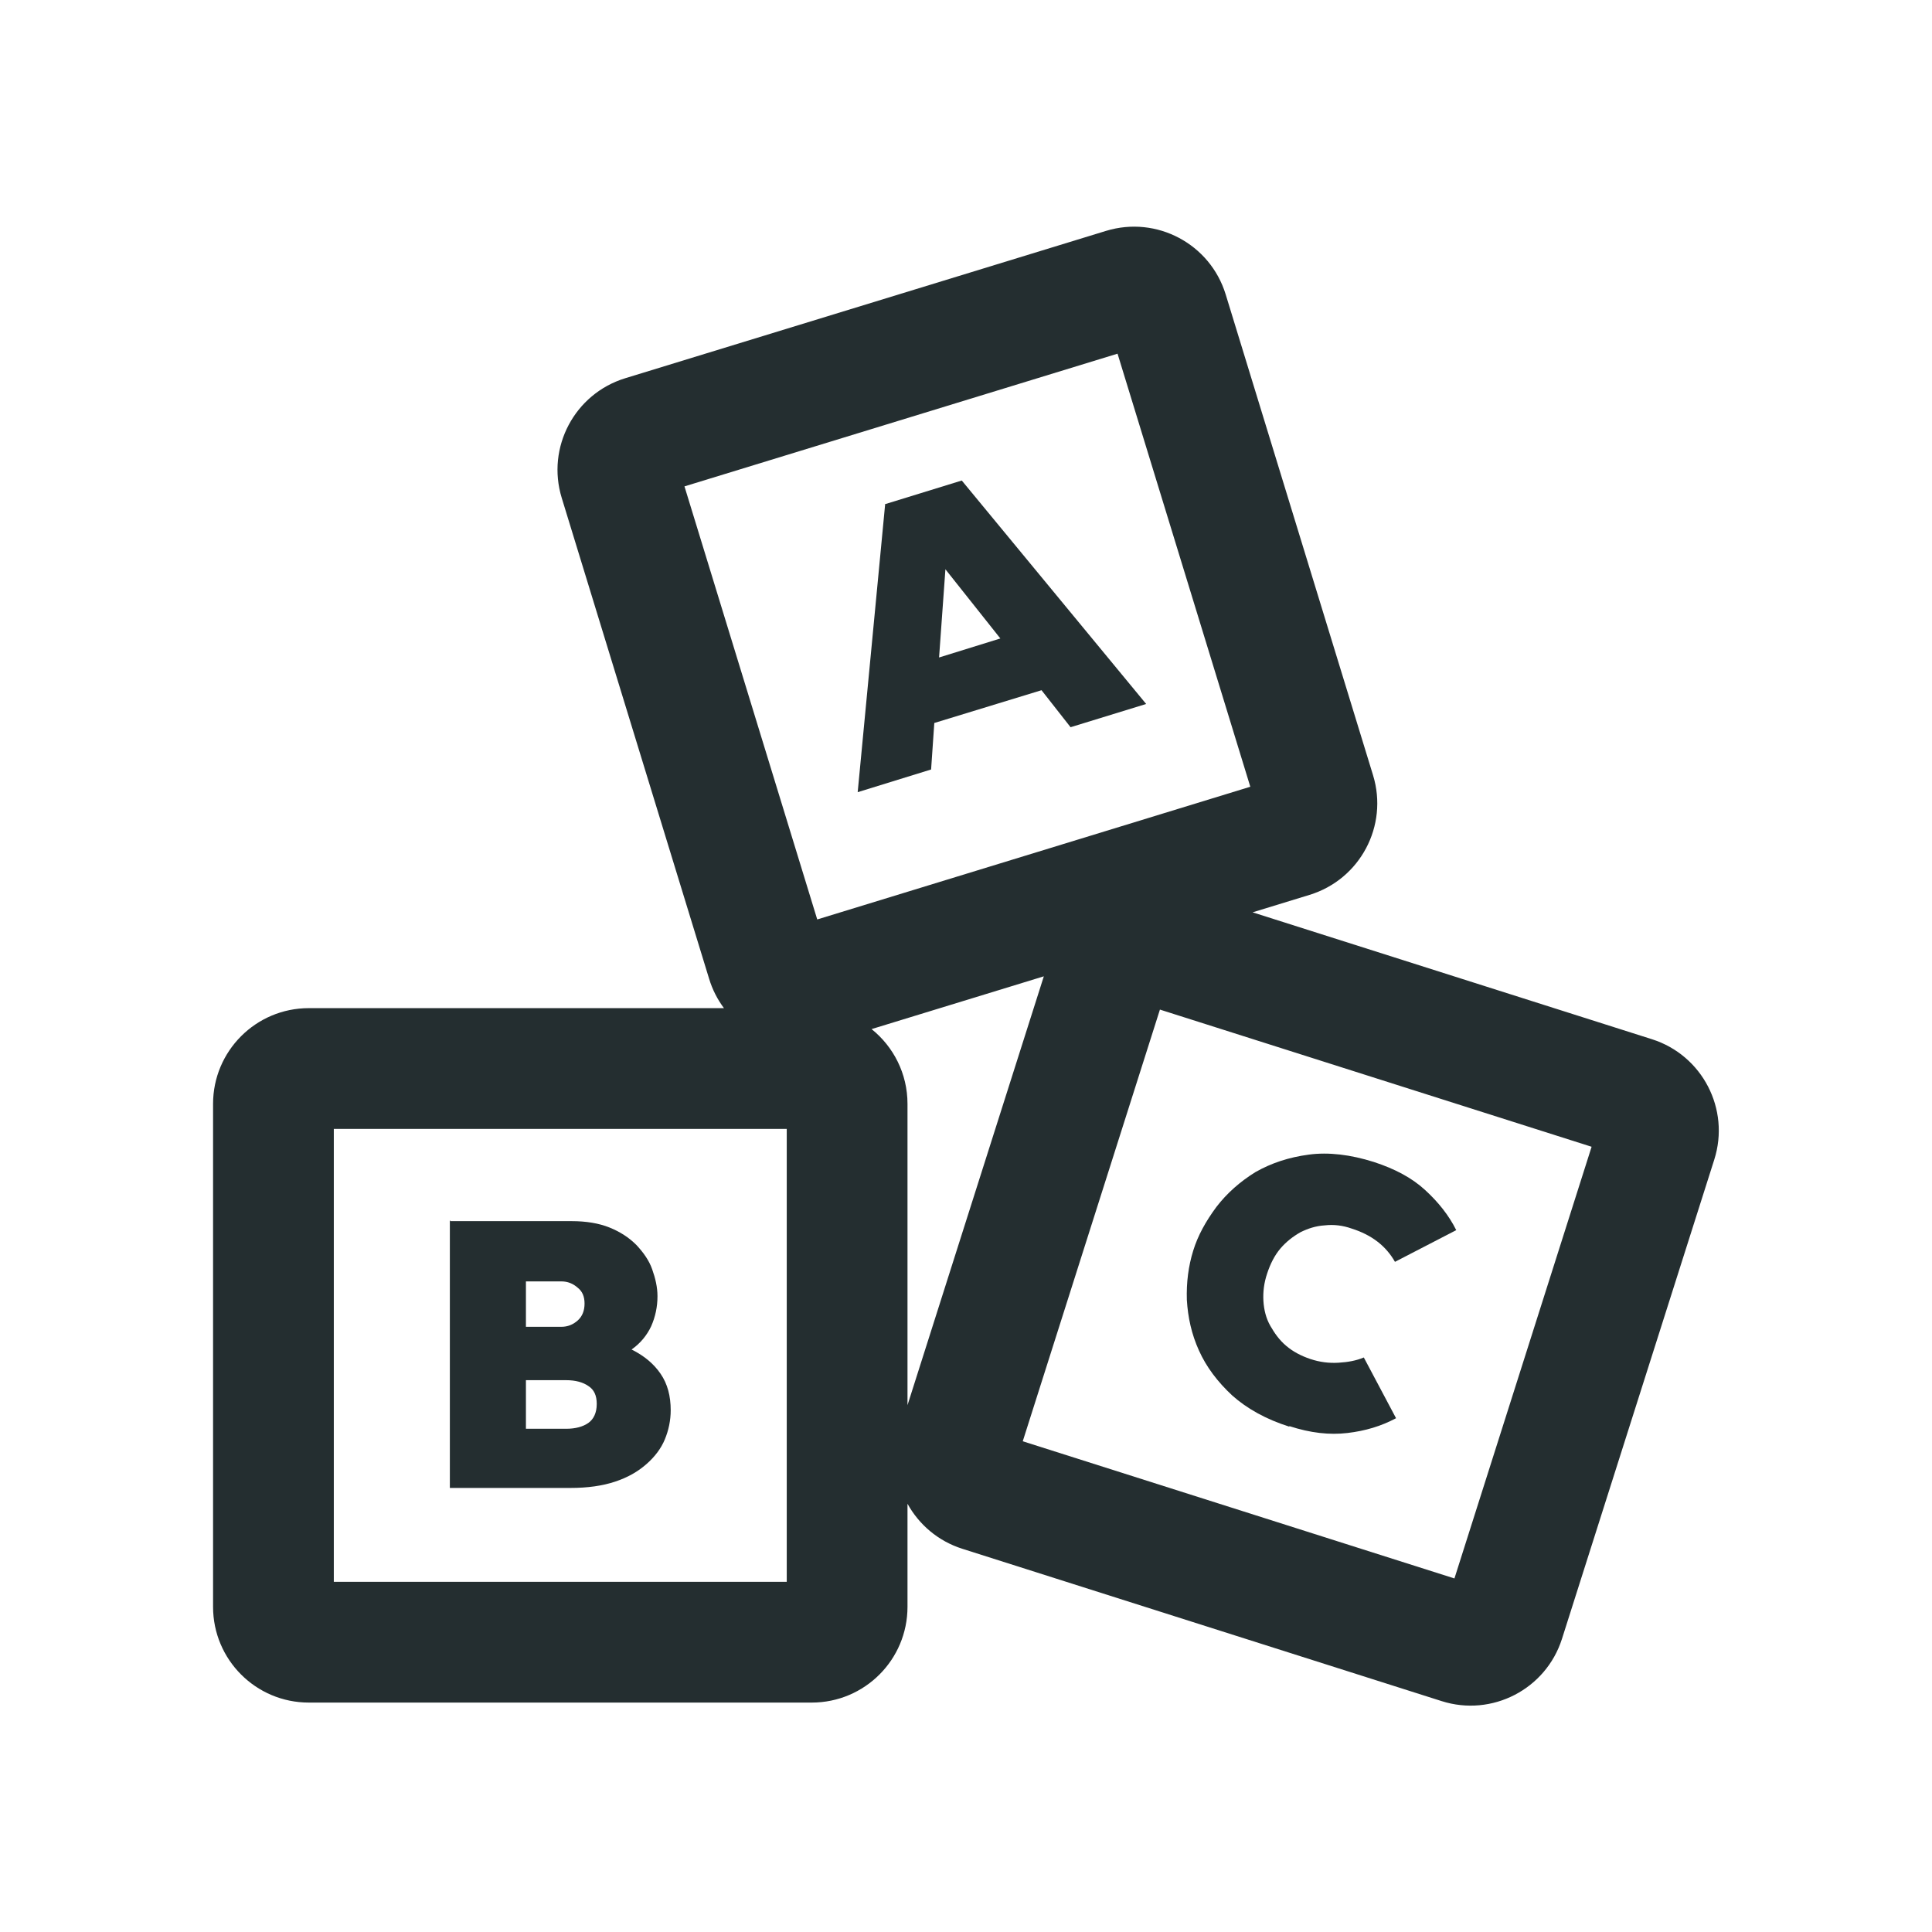 <svg width="32" height="32" viewBox="0 0 32 32" fill="none" xmlns="http://www.w3.org/2000/svg">
<path d="M14.661 8.35L14.652 8.353L14.661 8.344L14.661 8.35Z" fill="#242E30"/>
<path fill-rule="evenodd" clip-rule="evenodd" d="M15.93 7.959L14.661 8.35L14.206 13.121L15.422 12.745L15.475 11.975L17.251 11.432L17.732 12.045L18.984 11.66L15.93 7.959ZM16.569 10.575L15.554 10.89L15.659 9.429L16.569 10.575Z" fill="#242E30"/>
<path d="M20.41 23.114C20.655 23.332 20.97 23.508 21.355 23.63V23.621C21.705 23.735 22.02 23.77 22.318 23.735C22.615 23.7 22.878 23.621 23.123 23.49L22.589 22.484C22.466 22.536 22.326 22.562 22.169 22.571C22.011 22.58 21.863 22.562 21.705 22.51C21.548 22.457 21.416 22.387 21.303 22.291C21.189 22.195 21.11 22.081 21.04 21.959C20.97 21.836 20.935 21.696 20.926 21.547C20.918 21.399 20.935 21.25 20.988 21.093C21.04 20.935 21.11 20.795 21.206 20.681C21.303 20.567 21.416 20.48 21.539 20.41C21.661 20.349 21.793 20.305 21.941 20.296C22.09 20.279 22.239 20.296 22.388 20.349C22.72 20.454 22.956 20.637 23.105 20.9L24.12 20.375C23.998 20.13 23.823 19.911 23.604 19.71C23.385 19.509 23.105 19.36 22.755 19.246C22.37 19.124 22.003 19.08 21.679 19.124C21.346 19.168 21.058 19.264 20.795 19.413C20.541 19.57 20.323 19.762 20.148 19.99C19.973 20.226 19.841 20.462 19.763 20.716C19.684 20.97 19.649 21.241 19.658 21.53C19.675 21.819 19.736 22.099 19.859 22.37C19.981 22.641 20.165 22.886 20.41 23.114Z" fill="#242E30"/>
<path fill-rule="evenodd" clip-rule="evenodd" d="M9.472 20.226H7.46L7.451 20.209V24.645H9.446C9.735 24.645 9.98 24.61 10.19 24.54C10.4 24.47 10.566 24.374 10.706 24.251C10.846 24.129 10.951 23.989 11.012 23.84C11.074 23.691 11.109 23.525 11.109 23.359C11.109 23.122 11.056 22.921 10.942 22.755C10.829 22.589 10.671 22.457 10.461 22.352C10.61 22.247 10.715 22.116 10.785 21.968C10.855 21.81 10.89 21.644 10.89 21.469C10.89 21.32 10.855 21.171 10.802 21.023C10.75 20.874 10.654 20.742 10.54 20.62C10.417 20.497 10.269 20.401 10.094 20.331C9.919 20.261 9.709 20.226 9.472 20.226ZM9.569 21.871C9.49 21.941 9.402 21.976 9.297 21.976H8.711V21.224H9.297C9.402 21.224 9.49 21.259 9.569 21.329C9.647 21.39 9.682 21.477 9.682 21.591C9.682 21.705 9.647 21.801 9.569 21.871ZM9.744 23.569C9.656 23.63 9.534 23.665 9.376 23.665H8.711V22.86H9.376C9.534 22.86 9.656 22.895 9.744 22.956C9.84 23.017 9.884 23.114 9.884 23.254C9.884 23.402 9.831 23.508 9.744 23.569Z" fill="#242E30"/>
<path fill-rule="evenodd" clip-rule="evenodd" d="M9.304 8.247C9.047 7.409 9.518 6.522 10.355 6.265L18.32 3.824C19.157 3.568 20.044 4.039 20.301 4.876L22.742 12.84C22.999 13.678 22.528 14.565 21.69 14.822L20.747 15.111L27.362 17.213C28.197 17.479 28.659 18.371 28.394 19.206L25.871 27.145C25.605 27.979 24.713 28.441 23.879 28.176L15.94 25.653C15.537 25.525 15.221 25.251 15.031 24.907V26.614C15.031 27.49 14.321 28.2 13.445 28.2H5.115C4.239 28.2 3.529 27.49 3.529 26.614V18.284C3.529 17.408 4.239 16.698 5.115 16.698H11.991C11.884 16.555 11.8 16.392 11.745 16.211L9.304 8.247ZM11.337 8.056L13.536 15.229L20.709 13.031L18.51 5.858L11.337 8.056ZM14.436 17.045L17.289 16.171L15.031 23.274V18.284C15.031 17.783 14.799 17.336 14.436 17.045ZM16.94 23.872L19.212 16.722L26.362 18.994L24.09 26.144L16.94 23.872ZM5.529 18.698V26.2H13.031V18.698H5.529Z" fill="#242E30"/>
</svg>
